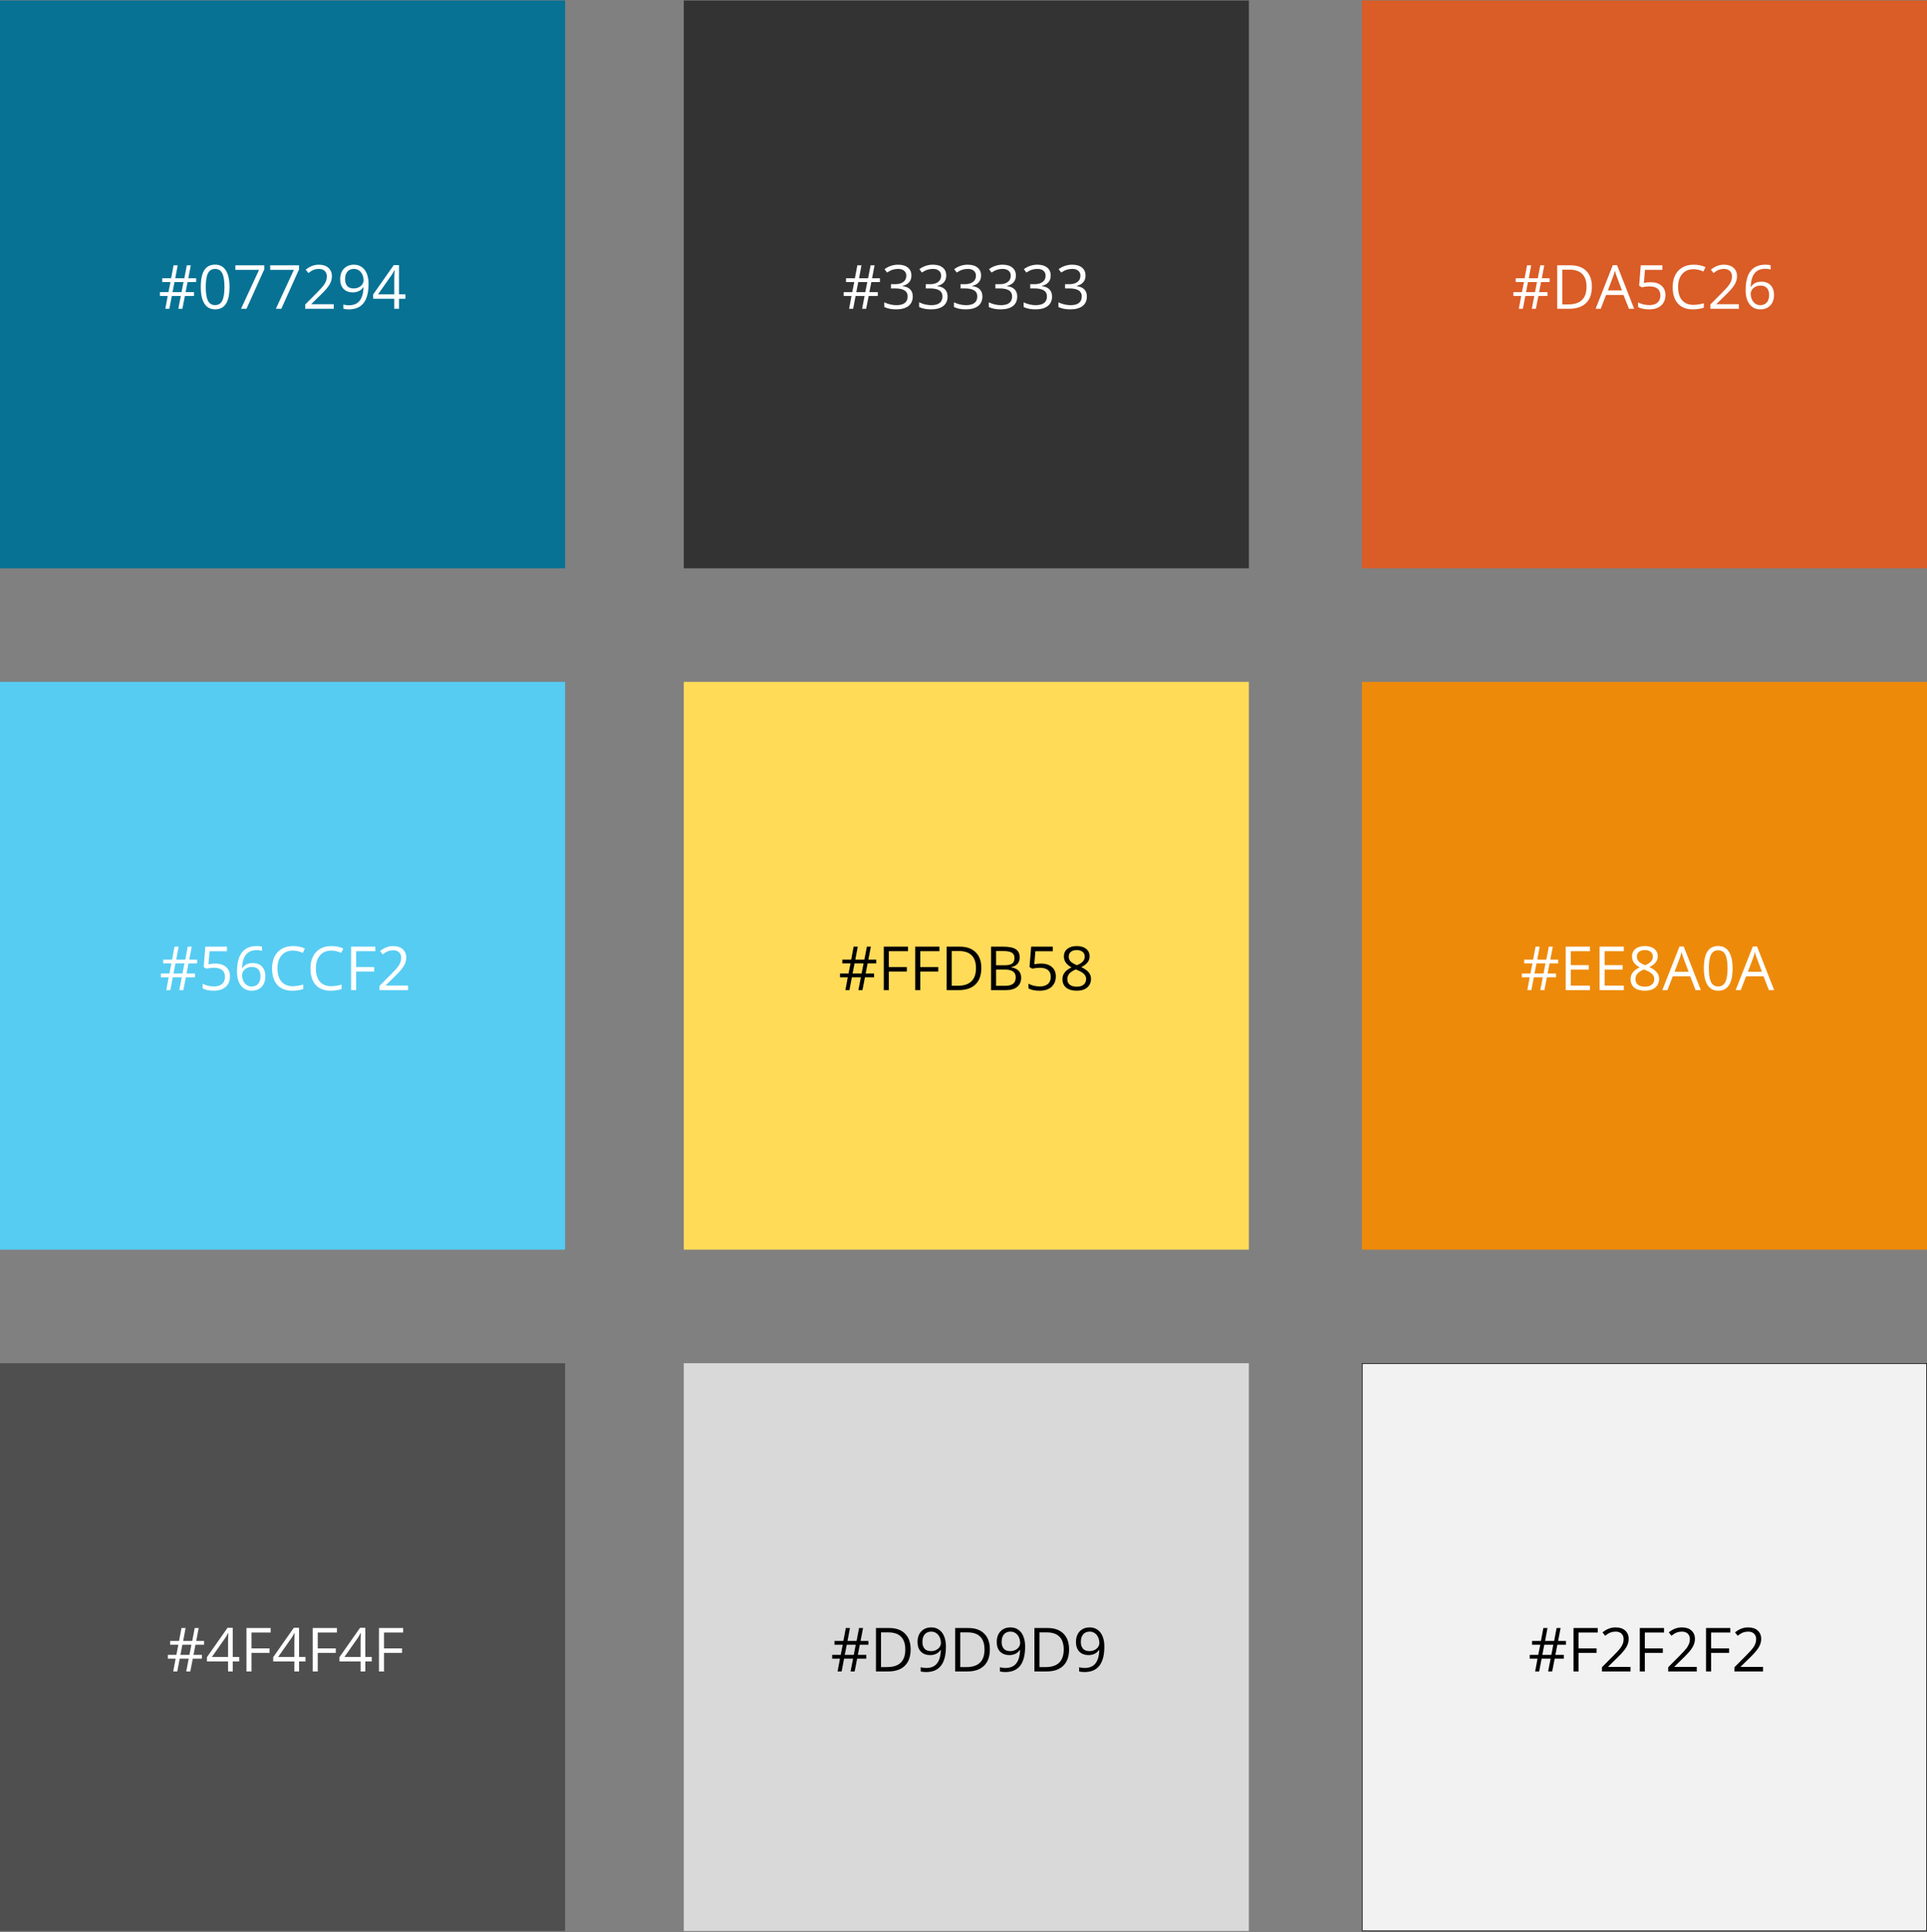 <svg width="688" height="690" viewBox="0 0 688 690" fill="none" xmlns="http://www.w3.org/2000/svg">
<rect x="0" y="0" width="688" height="690" fill="#808080" stroke="none"/>
<rect x="486.354" y="486.922" width="201.533" height="202.539" fill="#F2F2F2" stroke="black" stroke-width="0.226"/>
<path d="M556.028 587.348L555.327 590.955H558.33V592.323H555.073L554.182 596.885H552.728L553.62 592.323H550.405L549.535 596.885H548.092L548.941 592.323H546.162V590.955H549.206L549.928 587.348H546.989V586H550.161L551.031 581.375H552.506L551.636 586H554.871L555.762 581.375H557.184L556.293 586H559.094V587.348H556.028ZM550.66 590.955H553.874L554.574 587.348H551.36L550.66 590.955ZM563.602 596.885H561.799V581.375H570.445V582.977H563.602V588.653H570.031V590.254H563.602V596.885ZM582.146 596.885H571.951V595.368L576.035 591.262C577.28 590.003 578.101 589.105 578.497 588.568C578.893 588.03 579.19 587.507 579.388 586.998C579.586 586.488 579.685 585.94 579.685 585.353C579.685 584.526 579.434 583.872 578.932 583.391C578.429 582.903 577.733 582.659 576.842 582.659C576.198 582.659 575.586 582.765 575.006 582.977C574.434 583.189 573.793 583.575 573.086 584.133L572.153 582.934C573.581 581.746 575.137 581.152 576.82 581.152C578.277 581.152 579.42 581.527 580.247 582.277C581.075 583.019 581.488 584.02 581.488 585.279C581.488 586.262 581.212 587.234 580.661 588.196C580.109 589.158 579.077 590.375 577.563 591.846L574.168 595.166V595.251H582.146V596.885ZM587.259 596.885H585.456V581.375H594.102V582.977H587.259V588.653H593.688V590.254H587.259V596.885ZM605.803 596.885H595.608V595.368L599.693 591.262C600.937 590.003 601.758 589.105 602.154 588.568C602.55 588.03 602.847 587.507 603.045 586.998C603.243 586.488 603.342 585.94 603.342 585.353C603.342 584.526 603.091 583.872 602.589 583.391C602.087 582.903 601.39 582.659 600.499 582.659C599.855 582.659 599.243 582.765 598.664 582.977C598.091 583.189 597.451 583.575 596.743 584.133L595.81 582.934C597.238 581.746 598.794 581.152 600.478 581.152C601.935 581.152 603.077 581.527 603.904 582.277C604.732 583.019 605.145 584.02 605.145 585.279C605.145 586.262 604.87 587.234 604.318 588.196C603.766 589.158 602.734 590.375 601.22 591.846L597.825 595.166V595.251H605.803V596.885ZM610.916 596.885H609.113V581.375H617.759V582.977H610.916V588.653H617.345V590.254H610.916V596.885ZM629.46 596.885H619.265V595.368L623.35 591.262C624.594 590.003 625.415 589.105 625.811 588.568C626.207 588.03 626.504 587.507 626.702 586.998C626.9 586.488 626.999 585.94 626.999 585.353C626.999 584.526 626.748 583.872 626.246 583.391C625.744 582.903 625.047 582.659 624.156 582.659C623.512 582.659 622.901 582.765 622.321 582.977C621.748 583.189 621.108 583.575 620.401 584.133L619.467 582.934C620.896 581.746 622.452 581.152 624.135 581.152C625.592 581.152 626.734 581.527 627.561 582.277C628.389 583.019 628.803 584.02 628.803 585.279C628.803 586.262 628.527 587.234 627.975 588.196C627.423 589.158 626.391 590.375 624.877 591.846L621.483 595.166V595.251H629.46V596.885Z" fill="black"/>
<rect x="244.129" y="486.809" width="201.76" height="202.765" fill="#D9D9D9"/>
<path d="M306.978 587.348L306.278 590.955H309.28V592.323H306.023L305.132 596.885H303.679L304.57 592.323H301.356L300.486 596.885H299.043L299.892 592.323H297.112V590.955H300.157L300.878 587.348H297.94V586H301.112L301.981 581.375H303.456L302.586 586H305.822L306.713 581.375H308.134L307.243 586H310.044V587.348H306.978ZM301.61 590.955H304.825L305.525 587.348H302.31L301.61 590.955ZM325.129 588.981C325.129 591.542 324.433 593.501 323.039 594.859C321.653 596.209 319.655 596.885 317.046 596.885H312.749V581.375H317.502C319.913 581.375 321.788 582.043 323.124 583.38C324.461 584.717 325.129 586.584 325.129 588.981ZM323.22 589.045C323.22 587.022 322.711 585.498 321.692 584.473C320.681 583.447 319.174 582.934 317.173 582.934H314.553V595.325H316.749C318.899 595.325 320.515 594.798 321.597 593.745C322.679 592.684 323.22 591.117 323.22 589.045ZM337.722 587.995C337.722 594.063 335.374 597.097 330.678 597.097C329.857 597.097 329.207 597.026 328.726 596.885V595.368C329.291 595.552 329.935 595.644 330.656 595.644C332.354 595.644 333.634 595.12 334.497 594.073C335.367 593.02 335.84 591.407 335.918 589.236H335.791C335.402 589.823 334.886 590.272 334.242 590.583C333.599 590.887 332.874 591.039 332.067 591.039C330.695 591.039 329.606 590.629 328.8 589.809C327.994 588.988 327.591 587.843 327.591 586.372C327.591 584.759 328.04 583.486 328.938 582.553C329.843 581.619 331.031 581.152 332.502 581.152C333.556 581.152 334.475 581.425 335.261 581.969C336.053 582.507 336.661 583.295 337.085 584.335C337.51 585.367 337.722 586.587 337.722 587.995ZM332.502 582.659C331.491 582.659 330.709 582.984 330.158 583.635C329.606 584.285 329.33 585.191 329.33 586.35C329.33 587.369 329.585 588.172 330.094 588.759C330.603 589.339 331.378 589.628 332.417 589.628C333.061 589.628 333.652 589.498 334.189 589.236C334.734 588.974 335.162 588.617 335.473 588.165C335.784 587.712 335.939 587.238 335.939 586.743C335.939 586 335.794 585.314 335.505 584.685C335.215 584.055 334.808 583.56 334.285 583.2C333.768 582.839 333.174 582.659 332.502 582.659ZM353.412 588.981C353.412 591.542 352.715 593.501 351.322 594.859C349.936 596.209 347.938 596.885 345.328 596.885H341.032V581.375H345.784C348.196 581.375 350.07 582.043 351.407 583.38C352.743 584.717 353.412 586.584 353.412 588.981ZM351.502 589.045C351.502 587.022 350.993 585.498 349.975 584.473C348.963 583.447 347.457 582.934 345.455 582.934H342.835V595.325H345.031C347.181 595.325 348.797 594.798 349.879 593.745C350.961 592.684 351.502 591.117 351.502 589.045ZM366.004 587.995C366.004 594.063 363.656 597.097 358.96 597.097C358.14 597.097 357.489 597.026 357.008 596.885V595.368C357.574 595.552 358.217 595.644 358.939 595.644C360.636 595.644 361.916 595.12 362.779 594.073C363.649 593.02 364.123 591.407 364.201 589.236H364.073C363.684 589.823 363.168 590.272 362.525 590.583C361.881 590.887 361.156 591.039 360.35 591.039C358.978 591.039 357.889 590.629 357.082 589.809C356.276 588.988 355.873 587.843 355.873 586.372C355.873 584.759 356.322 583.486 357.22 582.553C358.126 581.619 359.314 581.152 360.785 581.152C361.839 581.152 362.758 581.425 363.543 581.969C364.335 582.507 364.943 583.295 365.368 584.335C365.792 585.367 366.004 586.587 366.004 587.995ZM360.785 582.659C359.773 582.659 358.992 582.984 358.44 583.635C357.889 584.285 357.613 585.191 357.613 586.35C357.613 587.369 357.867 588.172 358.377 588.759C358.886 589.339 359.66 589.628 360.7 589.628C361.343 589.628 361.934 589.498 362.472 589.236C363.016 588.974 363.444 588.617 363.755 588.165C364.066 587.712 364.222 587.238 364.222 586.743C364.222 586 364.077 585.314 363.787 584.685C363.497 584.055 363.09 583.56 362.567 583.2C362.051 582.839 361.457 582.659 360.785 582.659ZM381.694 588.981C381.694 591.542 380.998 593.501 379.604 594.859C378.218 596.209 376.22 596.885 373.611 596.885H369.314V581.375H374.067C376.478 581.375 378.353 582.043 379.689 583.38C381.026 584.717 381.694 586.584 381.694 588.981ZM379.785 589.045C379.785 587.022 379.276 585.498 378.257 584.473C377.246 583.447 375.739 582.934 373.738 582.934H371.118V595.325H373.314C375.464 595.325 377.08 594.798 378.162 593.745C379.244 592.684 379.785 591.117 379.785 589.045ZM394.287 587.995C394.287 594.063 391.939 597.097 387.243 597.097C386.422 597.097 385.772 597.026 385.291 596.885V595.368C385.856 595.552 386.5 595.644 387.221 595.644C388.919 595.644 390.199 595.12 391.062 594.073C391.932 593.02 392.405 591.407 392.483 589.236H392.356C391.967 589.823 391.451 590.272 390.807 590.583C390.163 590.887 389.439 591.039 388.632 591.039C387.26 591.039 386.171 590.629 385.365 589.809C384.559 588.988 384.155 587.843 384.155 586.372C384.155 584.759 384.605 583.486 385.503 582.553C386.408 581.619 387.596 581.152 389.067 581.152C390.121 581.152 391.04 581.425 391.825 581.969C392.618 582.507 393.226 583.295 393.65 584.335C394.074 585.367 394.287 586.587 394.287 587.995ZM389.067 582.659C388.056 582.659 387.274 582.984 386.723 583.635C386.171 584.285 385.895 585.191 385.895 586.35C385.895 587.369 386.15 588.172 386.659 588.759C387.168 589.339 387.943 589.628 388.982 589.628C389.626 589.628 390.217 589.498 390.754 589.236C391.299 588.974 391.726 588.617 392.038 588.165C392.349 587.712 392.504 587.238 392.504 586.743C392.504 586 392.359 585.314 392.069 584.685C391.78 584.055 391.373 583.56 390.849 583.2C390.333 582.839 389.739 582.659 389.067 582.659Z" fill="black"/>
<rect y="486.809" width="201.76" height="202.763" fill="#4F4F4F"/>
<path d="M69.787 587.348L69.087 590.955H72.089V592.323H68.832L67.941 596.885H66.488L67.379 592.323H64.164L63.294 596.885H61.852L62.7 592.323H59.921V590.955H62.966L63.687 587.348H60.748V586H63.92L64.79 581.375H66.265L65.395 586H68.631L69.522 581.375H70.943L70.052 586H72.853V587.348H69.787ZM64.419 590.955H67.633L68.334 587.348H65.119L64.419 590.955ZM85.413 593.32H83.111V596.885H81.425V593.32H73.882V591.782L81.244 581.29H83.111V591.718H85.413V593.32ZM81.425 591.718V586.563C81.425 585.551 81.46 584.409 81.531 583.136H81.446C81.106 583.815 80.788 584.377 80.491 584.823L75.643 591.718H81.425ZM89.795 596.885H87.991V581.375H96.637V582.977H89.795V588.653H96.224V590.254H89.795V596.885ZM109.071 593.32H106.769V596.885H105.082V593.32H97.539V591.782L104.901 581.29H106.769V591.718H109.071V593.32ZM105.082 591.718V586.563C105.082 585.551 105.117 584.409 105.188 583.136H105.103C104.763 583.815 104.445 584.377 104.148 584.823L99.3 591.718H105.082ZM113.452 596.885H111.648V581.375H120.294V582.977H113.452V588.653H119.881V590.254H113.452V596.885ZM132.728 593.32H130.426V596.885H128.739V593.32H121.196V591.782L128.559 581.29H130.426V591.718H132.728V593.32ZM128.739 591.718V586.563C128.739 585.551 128.774 584.409 128.845 583.136H128.76C128.421 583.815 128.102 584.377 127.805 584.823L122.957 591.718H128.739ZM137.109 596.885H135.306V581.375H143.952V582.977H137.109V588.653H143.538V590.254H137.109V596.885Z" fill="white"/>
<rect x="486.24" y="243.494" width="201.76" height="202.763" fill="#EE8A0A"/>
<path d="M553.238 344.035L552.537 347.642H555.54V349.011H552.283L551.392 353.572H549.938L550.829 349.011H547.615L546.745 353.572H545.302L546.151 349.011H543.372V347.642H546.416L547.138 344.035H544.199V342.688H547.371L548.241 338.063H549.715L548.846 342.688H552.081L552.972 338.063H554.394L553.503 342.688H556.303V344.035H553.238ZM547.87 347.642H551.084L551.784 344.035H548.57L547.87 347.642ZM567.655 353.572H559.009V338.063H567.655V339.664H560.812V344.661H567.241V346.252H560.812V351.96H567.655V353.572ZM579.748 353.572H571.102V338.063H579.748V339.664H572.906V344.661H579.335V346.252H572.906V351.96H579.748V353.572ZM587.259 337.84C588.674 337.84 589.795 338.169 590.622 338.826C591.45 339.484 591.863 340.393 591.863 341.553C591.863 342.317 591.626 343.013 591.153 343.643C590.679 344.272 589.922 344.845 588.882 345.361C590.141 345.962 591.036 346.595 591.566 347.26C592.097 347.918 592.362 348.682 592.362 349.552C592.362 350.839 591.913 351.868 591.015 352.639C590.116 353.403 588.886 353.784 587.323 353.784C585.668 353.784 584.395 353.424 583.504 352.702C582.613 351.974 582.167 350.945 582.167 349.615C582.167 347.84 583.249 346.457 585.413 345.467C584.437 344.916 583.737 344.322 583.313 343.685C582.889 343.041 582.676 342.324 582.676 341.532C582.676 340.407 583.09 339.512 583.918 338.848C584.752 338.176 585.866 337.84 587.259 337.84ZM583.907 349.658C583.907 350.506 584.2 351.168 584.787 351.642C585.382 352.115 586.213 352.352 587.28 352.352C588.334 352.352 589.155 352.105 589.742 351.61C590.329 351.115 590.622 350.436 590.622 349.573C590.622 348.887 590.346 348.279 589.795 347.748C589.243 347.211 588.281 346.691 586.909 346.189C585.855 346.641 585.092 347.143 584.618 347.695C584.144 348.24 583.907 348.894 583.907 349.658ZM587.238 339.272C586.354 339.272 585.661 339.484 585.159 339.908C584.657 340.333 584.406 340.899 584.406 341.606C584.406 342.256 584.614 342.815 585.031 343.282C585.449 343.749 586.22 344.215 587.344 344.682C588.355 344.258 589.07 343.802 589.487 343.314C589.911 342.826 590.124 342.256 590.124 341.606C590.124 340.891 589.865 340.326 589.349 339.908C588.84 339.484 588.136 339.272 587.238 339.272ZM605.379 353.572L603.448 348.639H597.231L595.322 353.572H593.497L599.629 337.999H601.146L607.246 353.572H605.379ZM602.886 347.016L601.082 342.21C600.849 341.602 600.608 340.856 600.361 339.972C600.205 340.651 599.982 341.397 599.693 342.21L597.868 347.016H602.886ZM618.586 345.796C618.586 348.477 618.162 350.478 617.313 351.801C616.472 353.123 615.181 353.784 613.441 353.784C611.772 353.784 610.503 353.109 609.633 351.758C608.763 350.4 608.328 348.413 608.328 345.796C608.328 343.095 608.749 341.09 609.59 339.781C610.432 338.473 611.716 337.819 613.441 337.819C615.124 337.819 616.401 338.501 617.271 339.866C618.148 341.231 618.586 343.208 618.586 345.796ZM610.11 345.796C610.11 348.052 610.375 349.697 610.906 350.729C611.436 351.755 612.281 352.267 613.441 352.267C614.615 352.267 615.464 351.748 615.987 350.708C616.518 349.661 616.783 348.024 616.783 345.796C616.783 343.568 616.518 341.938 615.987 340.906C615.464 339.866 614.615 339.346 613.441 339.346C612.281 339.346 611.436 339.859 610.906 340.884C610.375 341.903 610.11 343.54 610.11 345.796ZM631.561 353.572L629.63 348.639H623.413L621.504 353.572H619.679L625.811 337.999H627.328L633.428 353.572H631.561ZM629.068 347.016L627.264 342.21C627.031 341.602 626.79 340.856 626.543 339.972C626.387 340.651 626.164 341.397 625.874 342.21L624.05 347.016H629.068Z" fill="white"/>
<rect x="244.129" y="243.494" width="201.76" height="202.763" fill="#FFDB58"/>
<path d="M309.767 344.035L309.067 347.642H312.069V349.011H308.812L307.921 353.572H306.468L307.359 349.011H304.145L303.275 353.572H301.832L302.681 349.011H299.901V347.642H302.946L303.667 344.035H300.729V342.688H303.901L304.77 338.063H306.245L305.375 342.688H308.611L309.502 338.063H310.923L310.032 342.688H312.833V344.035H309.767ZM304.399 347.642H307.614L308.314 344.035H305.099L304.399 347.642ZM317.342 353.572H315.538V338.063H324.184V339.664H317.342V345.34H323.77V346.942H317.342V353.572ZM328.565 353.572H326.762V338.063H335.408V339.664H328.565V345.34H334.994V346.942H328.565V353.572ZM350.366 345.669C350.366 348.229 349.669 350.188 348.276 351.546C346.89 352.897 344.892 353.572 342.282 353.572H337.986V338.063H342.739C345.15 338.063 347.024 338.731 348.361 340.068C349.698 341.404 350.366 343.271 350.366 345.669ZM348.457 345.733C348.457 343.71 347.947 342.186 346.929 341.16C345.918 340.135 344.411 339.622 342.41 339.622H339.789V352.013H341.985C344.135 352.013 345.751 351.486 346.833 350.432C347.916 349.371 348.457 347.805 348.457 345.733ZM353.835 338.063H358.216C360.275 338.063 361.763 338.37 362.683 338.985C363.602 339.601 364.062 340.573 364.062 341.903C364.062 342.822 363.804 343.583 363.287 344.184C362.778 344.778 362.032 345.163 361.049 345.34V345.446C363.404 345.849 364.582 347.087 364.582 349.159C364.582 350.545 364.111 351.627 363.171 352.405C362.237 353.183 360.929 353.572 359.246 353.572H353.835V338.063ZM355.639 344.703H358.609C359.882 344.703 360.798 344.505 361.357 344.109C361.915 343.706 362.195 343.031 362.195 342.083C362.195 341.213 361.884 340.587 361.261 340.205C360.639 339.816 359.649 339.622 358.291 339.622H355.639V344.703ZM355.639 346.231V352.034H358.874C360.126 352.034 361.067 351.794 361.696 351.313C362.333 350.825 362.651 350.064 362.651 349.032C362.651 348.07 362.326 347.363 361.675 346.91C361.031 346.457 360.048 346.231 358.726 346.231H355.639ZM371.7 344.099C373.334 344.099 374.617 344.505 375.551 345.319C376.492 346.125 376.962 347.232 376.962 348.639C376.962 350.245 376.449 351.504 375.424 352.416C374.405 353.328 372.998 353.784 371.201 353.784C369.454 353.784 368.121 353.505 367.202 352.946V351.249C367.697 351.567 368.312 351.818 369.048 352.002C369.783 352.179 370.508 352.267 371.223 352.267C372.467 352.267 373.433 351.974 374.119 351.387C374.812 350.8 375.158 349.951 375.158 348.841C375.158 346.677 373.832 345.595 371.18 345.595C370.508 345.595 369.61 345.697 368.486 345.902L367.573 345.319L368.157 338.063H375.869V339.686H369.663L369.271 344.343C370.084 344.18 370.894 344.099 371.7 344.099ZM384.42 337.84C385.834 337.84 386.955 338.169 387.783 338.826C388.61 339.484 389.024 340.393 389.024 341.553C389.024 342.317 388.787 343.013 388.313 343.643C387.839 344.272 387.082 344.845 386.043 345.361C387.302 345.962 388.196 346.595 388.727 347.26C389.257 347.918 389.522 348.682 389.522 349.552C389.522 350.839 389.073 351.868 388.175 352.639C387.277 353.403 386.046 353.784 384.483 353.784C382.828 353.784 381.555 353.424 380.664 352.702C379.773 351.974 379.328 350.945 379.328 349.615C379.328 347.84 380.41 346.457 382.574 345.467C381.598 344.916 380.898 344.322 380.473 343.685C380.049 343.041 379.837 342.324 379.837 341.532C379.837 340.407 380.25 339.512 381.078 338.848C381.913 338.176 383.026 337.84 384.42 337.84ZM381.067 349.658C381.067 350.506 381.361 351.168 381.948 351.642C382.542 352.115 383.373 352.352 384.441 352.352C385.495 352.352 386.315 352.105 386.902 351.61C387.489 351.115 387.783 350.436 387.783 349.573C387.783 348.887 387.507 348.279 386.955 347.748C386.403 347.211 385.442 346.691 384.07 346.189C383.016 346.641 382.252 347.143 381.778 347.695C381.304 348.24 381.067 348.894 381.067 349.658ZM384.398 339.272C383.514 339.272 382.821 339.484 382.319 339.908C381.817 340.333 381.566 340.899 381.566 341.606C381.566 342.256 381.775 342.815 382.192 343.282C382.609 343.749 383.38 344.215 384.505 344.682C385.516 344.258 386.23 343.802 386.647 343.314C387.072 342.826 387.284 342.256 387.284 341.606C387.284 340.891 387.026 340.326 386.51 339.908C386 339.484 385.297 339.272 384.398 339.272Z" fill="black"/>
<rect y="243.494" width="201.76" height="202.764" fill="#56CCF2"/>
<path d="M67.305 344.035L66.604 347.642H69.607V349.011H66.35L65.459 353.572H64.005L64.896 349.011H61.682L60.812 353.572H59.369L60.218 349.011H57.439V347.642H60.483L61.205 344.035H58.266V342.688H61.438L62.308 338.063H63.782L62.913 342.688H66.148L67.039 338.063H68.461L67.57 342.688H70.37V344.035H67.305ZM61.937 347.642H65.151L65.851 344.035H62.637L61.937 347.642ZM76.852 344.099C78.486 344.099 79.77 344.505 80.703 345.319C81.644 346.125 82.114 347.232 82.114 348.639C82.114 350.245 81.601 351.504 80.576 352.416C79.558 353.328 78.15 353.784 76.354 353.784C74.607 353.784 73.274 353.505 72.354 352.946V351.249C72.849 351.567 73.465 351.818 74.2 352.002C74.936 352.179 75.661 352.267 76.375 352.267C77.62 352.267 78.585 351.974 79.271 351.387C79.964 350.8 80.311 349.951 80.311 348.841C80.311 346.677 78.985 345.595 76.332 345.595C75.661 345.595 74.762 345.697 73.638 345.902L72.725 345.319L73.309 338.063H81.022V339.686H74.815L74.423 344.343C75.236 344.18 76.046 344.099 76.852 344.099ZM84.618 346.942C84.618 343.894 85.208 341.616 86.389 340.11C87.578 338.596 89.332 337.84 91.651 337.84C92.45 337.84 93.08 337.907 93.54 338.041V339.558C92.995 339.382 92.373 339.293 91.672 339.293C90.01 339.293 88.741 339.813 87.864 340.853C86.987 341.885 86.506 343.512 86.421 345.733H86.549C87.326 344.516 88.557 343.908 90.24 343.908C91.634 343.908 92.73 344.329 93.529 345.17C94.335 346.012 94.738 347.154 94.738 348.597C94.738 350.209 94.296 351.479 93.412 352.405C92.535 353.325 91.347 353.784 89.848 353.784C88.242 353.784 86.969 353.183 86.029 351.981C85.088 350.772 84.618 349.092 84.618 346.942ZM89.827 352.289C90.831 352.289 91.609 351.974 92.16 351.344C92.719 350.708 92.999 349.792 92.999 348.597C92.999 347.571 92.74 346.765 92.224 346.178C91.708 345.591 90.937 345.298 89.911 345.298C89.275 345.298 88.692 345.428 88.161 345.69C87.631 345.952 87.206 346.312 86.888 346.772C86.577 347.232 86.421 347.709 86.421 348.204C86.421 348.933 86.563 349.612 86.846 350.241C87.129 350.871 87.528 351.369 88.044 351.737C88.568 352.105 89.162 352.289 89.827 352.289ZM104.583 339.452C102.879 339.452 101.531 340.022 100.541 341.16C99.558 342.292 99.067 343.844 99.067 345.817C99.067 347.847 99.54 349.417 100.488 350.528C101.443 351.631 102.801 352.183 104.562 352.183C105.644 352.183 106.878 351.988 108.264 351.599V353.18C107.189 353.583 105.863 353.784 104.286 353.784C102.002 353.784 100.237 353.091 98.992 351.705C97.755 350.319 97.136 348.349 97.136 345.796C97.136 344.198 97.433 342.797 98.027 341.595C98.628 340.393 99.491 339.466 100.616 338.816C101.747 338.165 103.077 337.84 104.604 337.84C106.231 337.84 107.653 338.137 108.869 338.731L108.105 340.28C106.931 339.728 105.757 339.452 104.583 339.452ZM118.289 339.452C116.585 339.452 115.238 340.022 114.248 341.16C113.264 342.292 112.773 343.844 112.773 345.817C112.773 347.847 113.247 349.417 114.194 350.528C115.149 351.631 116.507 352.183 118.268 352.183C119.35 352.183 120.584 351.988 121.971 351.599V353.18C120.896 353.583 119.569 353.784 117.992 353.784C115.708 353.784 113.943 353.091 112.699 351.705C111.461 350.319 110.842 348.349 110.842 345.796C110.842 344.198 111.139 342.797 111.733 341.595C112.334 340.393 113.197 339.466 114.322 338.816C115.453 338.165 116.783 337.84 118.311 337.84C119.937 337.84 121.359 338.137 122.575 338.731L121.811 340.28C120.637 339.728 119.463 339.452 118.289 339.452ZM127.158 353.572H125.355V338.063H134.001V339.664H127.158V345.34H133.587V346.942H127.158V353.572ZM145.702 353.572H135.507V352.055L139.591 347.95C140.836 346.691 141.657 345.793 142.053 345.255C142.449 344.718 142.746 344.194 142.944 343.685C143.142 343.176 143.241 342.628 143.241 342.041C143.241 341.213 142.99 340.559 142.488 340.078C141.985 339.59 141.289 339.346 140.398 339.346C139.754 339.346 139.142 339.452 138.562 339.664C137.99 339.877 137.349 340.262 136.642 340.821L135.709 339.622C137.137 338.434 138.693 337.84 140.376 337.84C141.833 337.84 142.976 338.215 143.803 338.964C144.631 339.707 145.044 340.708 145.044 341.966C145.044 342.95 144.768 343.922 144.217 344.884C143.665 345.846 142.633 347.062 141.119 348.533L137.724 351.854V351.939H145.702V353.572Z" fill="white"/>
<rect x="486.24" y="0.179" width="201.76" height="202.762" fill="#DA5C26"/>
<path d="M550.203 100.719L549.502 104.326H552.505V105.694H549.248L548.357 110.256H546.903L547.794 105.694H544.58L543.71 110.256H542.267L543.116 105.694H540.337V104.326H543.381L544.103 100.719H541.164V99.371H544.336L545.206 94.746H546.68L545.811 99.371H549.046L549.937 94.746H551.359L550.468 99.371H553.268V100.719H550.203ZM544.835 104.326H548.049L548.749 100.719H545.535L544.835 104.326ZM568.354 102.352C568.354 104.913 567.657 106.872 566.264 108.23C564.878 109.58 562.88 110.256 560.27 110.256H555.974V94.746H560.726C563.138 94.746 565.012 95.415 566.349 96.751C567.685 98.088 568.354 99.955 568.354 102.352ZM566.444 102.416C566.444 100.393 565.935 98.869 564.917 97.844C563.905 96.818 562.399 96.306 560.397 96.306H557.777V108.696H559.973C562.123 108.696 563.739 108.17 564.821 107.116C565.903 106.055 566.444 104.488 566.444 102.416ZM581.572 110.256L579.641 105.323H573.425L571.515 110.256H569.69L575.822 94.683H577.339L583.439 110.256H581.572ZM579.079 103.7L577.276 98.894C577.042 98.286 576.802 97.54 576.554 96.656C576.399 97.335 576.176 98.081 575.886 98.894L574.061 103.7H579.079ZM589.348 100.782C590.982 100.782 592.266 101.189 593.199 102.002C594.14 102.809 594.61 103.915 594.61 105.323C594.61 106.928 594.097 108.187 593.072 109.1C592.053 110.012 590.646 110.468 588.85 110.468C587.103 110.468 585.77 110.189 584.85 109.63V107.933C585.345 108.251 585.961 108.502 586.696 108.686C587.432 108.863 588.156 108.951 588.871 108.951C590.116 108.951 591.081 108.657 591.767 108.07C592.46 107.483 592.807 106.635 592.807 105.524C592.807 103.36 591.481 102.278 588.828 102.278C588.156 102.278 587.258 102.381 586.134 102.586L585.221 102.002L585.805 94.746H593.517V96.369H587.311L586.919 101.026C587.732 100.864 588.542 100.782 589.348 100.782ZM604.646 96.136C602.941 96.136 601.594 96.705 600.604 97.844C599.621 98.975 599.129 100.528 599.129 102.501C599.129 104.531 599.603 106.101 600.551 107.211C601.506 108.314 602.864 108.866 604.625 108.866C605.707 108.866 606.941 108.672 608.327 108.283V109.863C607.252 110.266 605.926 110.468 604.349 110.468C602.064 110.468 600.3 109.775 599.055 108.389C597.817 107.003 597.199 105.033 597.199 102.48C597.199 100.881 597.496 99.481 598.09 98.279C598.691 97.076 599.554 96.15 600.678 95.499C601.81 94.849 603.139 94.523 604.667 94.523C606.294 94.523 607.715 94.82 608.932 95.415L608.168 96.963C606.994 96.412 605.82 96.136 604.646 96.136ZM620.834 110.256H610.64V108.739L614.724 104.633C615.969 103.374 616.789 102.476 617.185 101.939C617.581 101.401 617.878 100.878 618.076 100.369C618.274 99.859 618.373 99.311 618.373 98.724C618.373 97.897 618.122 97.243 617.62 96.762C617.118 96.274 616.421 96.03 615.53 96.03C614.887 96.03 614.275 96.136 613.695 96.348C613.122 96.56 612.482 96.946 611.775 97.504L610.841 96.306C612.27 95.117 613.826 94.523 615.509 94.523C616.966 94.523 618.108 94.898 618.936 95.648C619.763 96.39 620.177 97.391 620.177 98.65C620.177 99.633 619.901 100.606 619.349 101.567C618.798 102.529 617.765 103.746 616.252 105.217L612.857 108.537V108.622H620.834V110.256ZM623.253 103.625C623.253 100.577 623.844 98.3 625.025 96.794C626.213 95.28 627.967 94.523 630.287 94.523C631.086 94.523 631.715 94.591 632.175 94.725V96.242C631.63 96.065 631.008 95.977 630.308 95.977C628.646 95.977 627.376 96.496 626.499 97.536C625.622 98.569 625.142 100.195 625.057 102.416H625.184C625.962 101.2 627.193 100.591 628.876 100.591C630.269 100.591 631.365 101.012 632.164 101.854C632.971 102.695 633.374 103.838 633.374 105.28C633.374 106.893 632.932 108.162 632.048 109.089C631.171 110.008 629.983 110.468 628.483 110.468C626.878 110.468 625.605 109.867 624.664 108.665C623.724 107.455 623.253 105.776 623.253 103.625ZM628.462 108.972C629.466 108.972 630.244 108.657 630.796 108.028C631.355 107.392 631.634 106.476 631.634 105.28C631.634 104.255 631.376 103.449 630.86 102.862C630.343 102.275 629.572 101.981 628.547 101.981C627.91 101.981 627.327 102.112 626.796 102.374C626.266 102.635 625.842 102.996 625.523 103.456C625.212 103.915 625.057 104.393 625.057 104.888C625.057 105.616 625.198 106.295 625.481 106.925C625.764 107.554 626.163 108.053 626.68 108.421C627.203 108.788 627.797 108.972 628.462 108.972Z" fill="white"/>
<rect x="244.129" y="0.179" width="201.76" height="202.762" fill="#333333"/>
<path d="M311.093 100.719L310.393 104.326H313.395V105.694H310.138L309.247 110.256H307.794L308.685 105.694H305.471L304.601 110.256H303.158L304.007 105.694H301.227V104.326H304.272L304.993 100.719H302.055V99.371H305.227L306.097 94.746H307.571L306.701 99.371H309.937L310.828 94.746H312.25L311.358 99.371H314.159V100.719H311.093ZM305.725 104.326H308.94L309.64 100.719H306.425L305.725 104.326ZM325.404 98.395C325.404 99.386 325.125 100.195 324.566 100.825C324.014 101.454 323.229 101.875 322.211 102.087V102.172C323.456 102.328 324.379 102.724 324.98 103.36C325.581 103.997 325.882 104.831 325.882 105.864C325.882 107.342 325.369 108.481 324.343 109.28C323.318 110.072 321.861 110.468 319.973 110.468C319.152 110.468 318.399 110.404 317.713 110.277C317.034 110.157 316.373 109.941 315.729 109.63V107.954C316.401 108.286 317.115 108.541 317.872 108.718C318.636 108.887 319.357 108.972 320.036 108.972C322.717 108.972 324.057 107.922 324.057 105.821C324.057 103.94 322.579 103 319.622 103H318.095V101.483H319.644C320.853 101.483 321.811 101.217 322.519 100.687C323.226 100.149 323.579 99.407 323.579 98.459C323.579 97.702 323.318 97.108 322.794 96.677C322.278 96.246 321.574 96.03 320.683 96.03C320.004 96.03 319.364 96.122 318.763 96.306C318.162 96.49 317.476 96.829 316.705 97.324L315.814 96.136C316.451 95.634 317.183 95.241 318.01 94.958C318.845 94.668 319.722 94.523 320.641 94.523C322.147 94.523 323.318 94.87 324.152 95.563C324.987 96.249 325.404 97.193 325.404 98.395ZM337.837 98.395C337.837 99.386 337.558 100.195 336.999 100.825C336.448 101.454 335.663 101.875 334.644 102.087V102.172C335.889 102.328 336.812 102.724 337.413 103.36C338.014 103.997 338.315 104.831 338.315 105.864C338.315 107.342 337.802 108.481 336.777 109.28C335.751 110.072 334.294 110.468 332.406 110.468C331.585 110.468 330.832 110.404 330.146 110.277C329.467 110.157 328.806 109.941 328.162 109.63V107.954C328.834 108.286 329.549 108.541 330.305 108.718C331.069 108.887 331.791 108.972 332.469 108.972C335.15 108.972 336.49 107.922 336.49 105.821C336.49 103.94 335.012 103 332.056 103H330.528V101.483H332.077C333.286 101.483 334.245 101.217 334.952 100.687C335.659 100.149 336.013 99.407 336.013 98.459C336.013 97.702 335.751 97.108 335.228 96.677C334.711 96.246 334.008 96.03 333.117 96.03C332.438 96.03 331.798 96.122 331.196 96.306C330.595 96.49 329.909 96.829 329.138 97.324L328.247 96.136C328.884 95.634 329.616 95.241 330.443 94.958C331.278 94.668 332.155 94.523 333.074 94.523C334.581 94.523 335.751 94.87 336.586 95.563C337.42 96.249 337.837 97.193 337.837 98.395ZM350.271 98.395C350.271 99.386 349.991 100.195 349.433 100.825C348.881 101.454 348.096 101.875 347.078 102.087V102.172C348.322 102.328 349.245 102.724 349.846 103.36C350.447 103.997 350.748 104.831 350.748 105.864C350.748 107.342 350.235 108.481 349.21 109.28C348.184 110.072 346.727 110.468 344.839 110.468C344.019 110.468 343.265 110.404 342.579 110.277C341.901 110.157 341.239 109.941 340.596 109.63V107.954C341.268 108.286 341.982 108.541 342.739 108.718C343.502 108.887 344.224 108.972 344.903 108.972C347.583 108.972 348.923 107.922 348.923 105.821C348.923 103.94 347.445 103 344.489 103H342.961V101.483H344.51C345.72 101.483 346.678 101.217 347.385 100.687C348.092 100.149 348.446 99.407 348.446 98.459C348.446 97.702 348.184 97.108 347.661 96.677C347.145 96.246 346.441 96.03 345.55 96.03C344.871 96.03 344.231 96.122 343.63 96.306C343.029 96.49 342.343 96.829 341.572 97.324L340.681 96.136C341.317 95.634 342.049 95.241 342.877 94.958C343.711 94.668 344.588 94.523 345.507 94.523C347.014 94.523 348.184 94.87 349.019 95.563C349.853 96.249 350.271 97.193 350.271 98.395ZM362.704 98.395C362.704 99.386 362.425 100.195 361.866 100.825C361.314 101.454 360.529 101.875 359.511 102.087V102.172C360.755 102.328 361.678 102.724 362.28 103.36C362.881 103.997 363.181 104.831 363.181 105.864C363.181 107.342 362.669 108.481 361.643 109.28C360.618 110.072 359.161 110.468 357.272 110.468C356.452 110.468 355.699 110.404 355.013 110.277C354.334 110.157 353.673 109.941 353.029 109.63V107.954C353.701 108.286 354.415 108.541 355.172 108.718C355.936 108.887 356.657 108.972 357.336 108.972C360.016 108.972 361.357 107.922 361.357 105.821C361.357 103.94 359.879 103 356.922 103H355.395V101.483H356.943C358.153 101.483 359.111 101.217 359.818 100.687C360.526 100.149 360.879 99.407 360.879 98.459C360.879 97.702 360.618 97.108 360.094 96.677C359.578 96.246 358.874 96.03 357.983 96.03C357.304 96.03 356.664 96.122 356.063 96.306C355.462 96.49 354.776 96.829 354.005 97.324L353.114 96.136C353.75 95.634 354.482 95.241 355.31 94.958C356.144 94.668 357.021 94.523 357.941 94.523C359.447 94.523 360.618 94.87 361.452 95.563C362.287 96.249 362.704 97.193 362.704 98.395ZM375.137 98.395C375.137 99.386 374.858 100.195 374.299 100.825C373.747 101.454 372.962 101.875 371.944 102.087V102.172C373.189 102.328 374.112 102.724 374.713 103.36C375.314 103.997 375.615 104.831 375.615 105.864C375.615 107.342 375.102 108.481 374.076 109.28C373.051 110.072 371.594 110.468 369.706 110.468C368.885 110.468 368.132 110.404 367.446 110.277C366.767 110.157 366.106 109.941 365.462 109.63V107.954C366.134 108.286 366.848 108.541 367.605 108.718C368.369 108.887 369.09 108.972 369.769 108.972C372.45 108.972 373.79 107.922 373.79 105.821C373.79 103.94 372.312 103 369.356 103H367.828V101.483H369.377C370.586 101.483 371.544 101.217 372.252 100.687C372.959 100.149 373.313 99.407 373.313 98.459C373.313 97.702 373.051 97.108 372.527 96.677C372.011 96.246 371.307 96.03 370.416 96.03C369.737 96.03 369.097 96.122 368.496 96.306C367.895 96.49 367.209 96.829 366.438 97.324L365.547 96.136C366.184 95.634 366.916 95.241 367.743 94.958C368.578 94.668 369.455 94.523 370.374 94.523C371.88 94.523 373.051 94.87 373.885 95.563C374.72 96.249 375.137 97.193 375.137 98.395ZM387.57 98.395C387.57 99.386 387.291 100.195 386.732 100.825C386.181 101.454 385.396 101.875 384.377 102.087V102.172C385.622 102.328 386.545 102.724 387.146 103.36C387.747 103.997 388.048 104.831 388.048 105.864C388.048 107.342 387.535 108.481 386.51 109.28C385.484 110.072 384.027 110.468 382.139 110.468C381.318 110.468 380.565 110.404 379.879 110.277C379.2 110.157 378.539 109.941 377.895 109.63V107.954C378.567 108.286 379.282 108.541 380.038 108.718C380.802 108.887 381.524 108.972 382.203 108.972C384.883 108.972 386.223 107.922 386.223 105.821C386.223 103.94 384.745 103 381.789 103H380.261V101.483H381.81C383.019 101.483 383.978 101.217 384.685 100.687C385.392 100.149 385.746 99.407 385.746 98.459C385.746 97.702 385.484 97.108 384.961 96.677C384.444 96.246 383.741 96.03 382.85 96.03C382.171 96.03 381.531 96.122 380.929 96.306C380.328 96.49 379.642 96.829 378.871 97.324L377.98 96.136C378.617 95.634 379.349 95.241 380.176 94.958C381.011 94.668 381.888 94.523 382.807 94.523C384.314 94.523 385.484 94.87 386.319 95.563C387.153 96.249 387.57 97.193 387.57 98.395Z" fill="white"/>
<rect y="0.179" width="201.76" height="202.762" fill="#077294"/>
<path d="M66.964 100.719L66.264 104.326H69.266V105.694H66.009L65.118 110.256H63.665L64.556 105.694H61.342L60.472 110.256H59.029L59.878 105.694H57.098V104.326H60.143L60.864 100.719H57.926V99.371H61.098L61.968 94.746H63.442L62.572 99.371H65.808L66.699 94.746H68.12L67.229 99.371H70.03V100.719H66.964ZM61.596 104.326H64.811L65.511 100.719H62.296L61.596 104.326ZM81.943 102.48C81.943 105.16 81.519 107.162 80.67 108.484C79.829 109.807 78.538 110.468 76.798 110.468C75.129 110.468 73.86 109.793 72.99 108.442C72.12 107.084 71.685 105.097 71.685 102.48C71.685 99.778 72.106 97.773 72.947 96.465C73.789 95.156 75.073 94.502 76.798 94.502C78.481 94.502 79.758 95.185 80.628 96.55C81.505 97.915 81.943 99.891 81.943 102.48ZM73.467 102.48C73.467 104.736 73.732 106.38 74.263 107.413C74.793 108.438 75.638 108.951 76.798 108.951C77.972 108.951 78.821 108.431 79.344 107.392C79.875 106.345 80.14 104.708 80.14 102.48C80.14 100.252 79.875 98.622 79.344 97.589C78.821 96.55 77.972 96.03 76.798 96.03C75.638 96.03 74.793 96.543 74.263 97.568C73.732 98.586 73.467 100.224 73.467 102.48ZM86.06 110.256L92.488 96.369H84.033V94.746H94.356V96.157L88.011 110.256H86.06ZM98.493 110.256L104.922 96.369H96.467V94.746H106.789V96.157L100.445 110.256H98.493ZM119.158 110.256H108.963V108.739L113.048 104.633C114.293 103.374 115.113 102.476 115.509 101.939C115.905 101.401 116.202 100.878 116.4 100.369C116.598 99.859 116.697 99.311 116.697 98.724C116.697 97.897 116.446 97.243 115.944 96.762C115.442 96.274 114.745 96.03 113.854 96.03C113.21 96.03 112.599 96.136 112.019 96.348C111.446 96.56 110.806 96.946 110.099 97.504L109.165 96.306C110.594 95.117 112.15 94.523 113.833 94.523C115.29 94.523 116.432 94.898 117.259 95.648C118.087 96.39 118.501 97.391 118.501 98.65C118.501 99.633 118.225 100.606 117.673 101.567C117.121 102.529 116.089 103.746 114.575 105.217L111.181 108.537V108.622H119.158V110.256ZM131.592 101.366C131.592 107.434 129.244 110.468 124.547 110.468C123.727 110.468 123.076 110.397 122.596 110.256V108.739C123.161 108.923 123.805 109.015 124.526 109.015C126.224 109.015 127.504 108.491 128.367 107.445C129.236 106.391 129.71 104.778 129.788 102.607H129.661C129.272 103.194 128.756 103.643 128.112 103.954C127.468 104.258 126.743 104.411 125.937 104.411C124.565 104.411 123.476 104 122.67 103.18C121.864 102.36 121.46 101.214 121.46 99.743C121.46 98.13 121.909 96.857 122.808 95.924C123.713 94.99 124.901 94.523 126.372 94.523C127.426 94.523 128.345 94.796 129.13 95.34C129.922 95.878 130.531 96.666 130.955 97.706C131.379 98.739 131.592 99.959 131.592 101.366ZM126.372 96.03C125.361 96.03 124.579 96.355 124.028 97.006C123.476 97.656 123.2 98.562 123.2 99.722C123.2 100.74 123.455 101.543 123.964 102.13C124.473 102.71 125.248 103 126.287 103C126.931 103 127.521 102.869 128.059 102.607C128.603 102.345 129.031 101.988 129.343 101.536C129.654 101.083 129.809 100.609 129.809 100.114C129.809 99.371 129.664 98.685 129.374 98.056C129.084 97.427 128.678 96.931 128.154 96.571C127.638 96.21 127.044 96.03 126.372 96.03ZM144.757 106.691H142.455V110.256H140.768V106.691H133.225V105.153L140.588 94.661H142.455V105.089H144.757V106.691ZM140.768 105.089V99.934C140.768 98.922 140.803 97.78 140.874 96.507H140.789C140.45 97.186 140.131 97.748 139.834 98.194L134.986 105.089H140.768Z" fill="white"/>
</svg>
